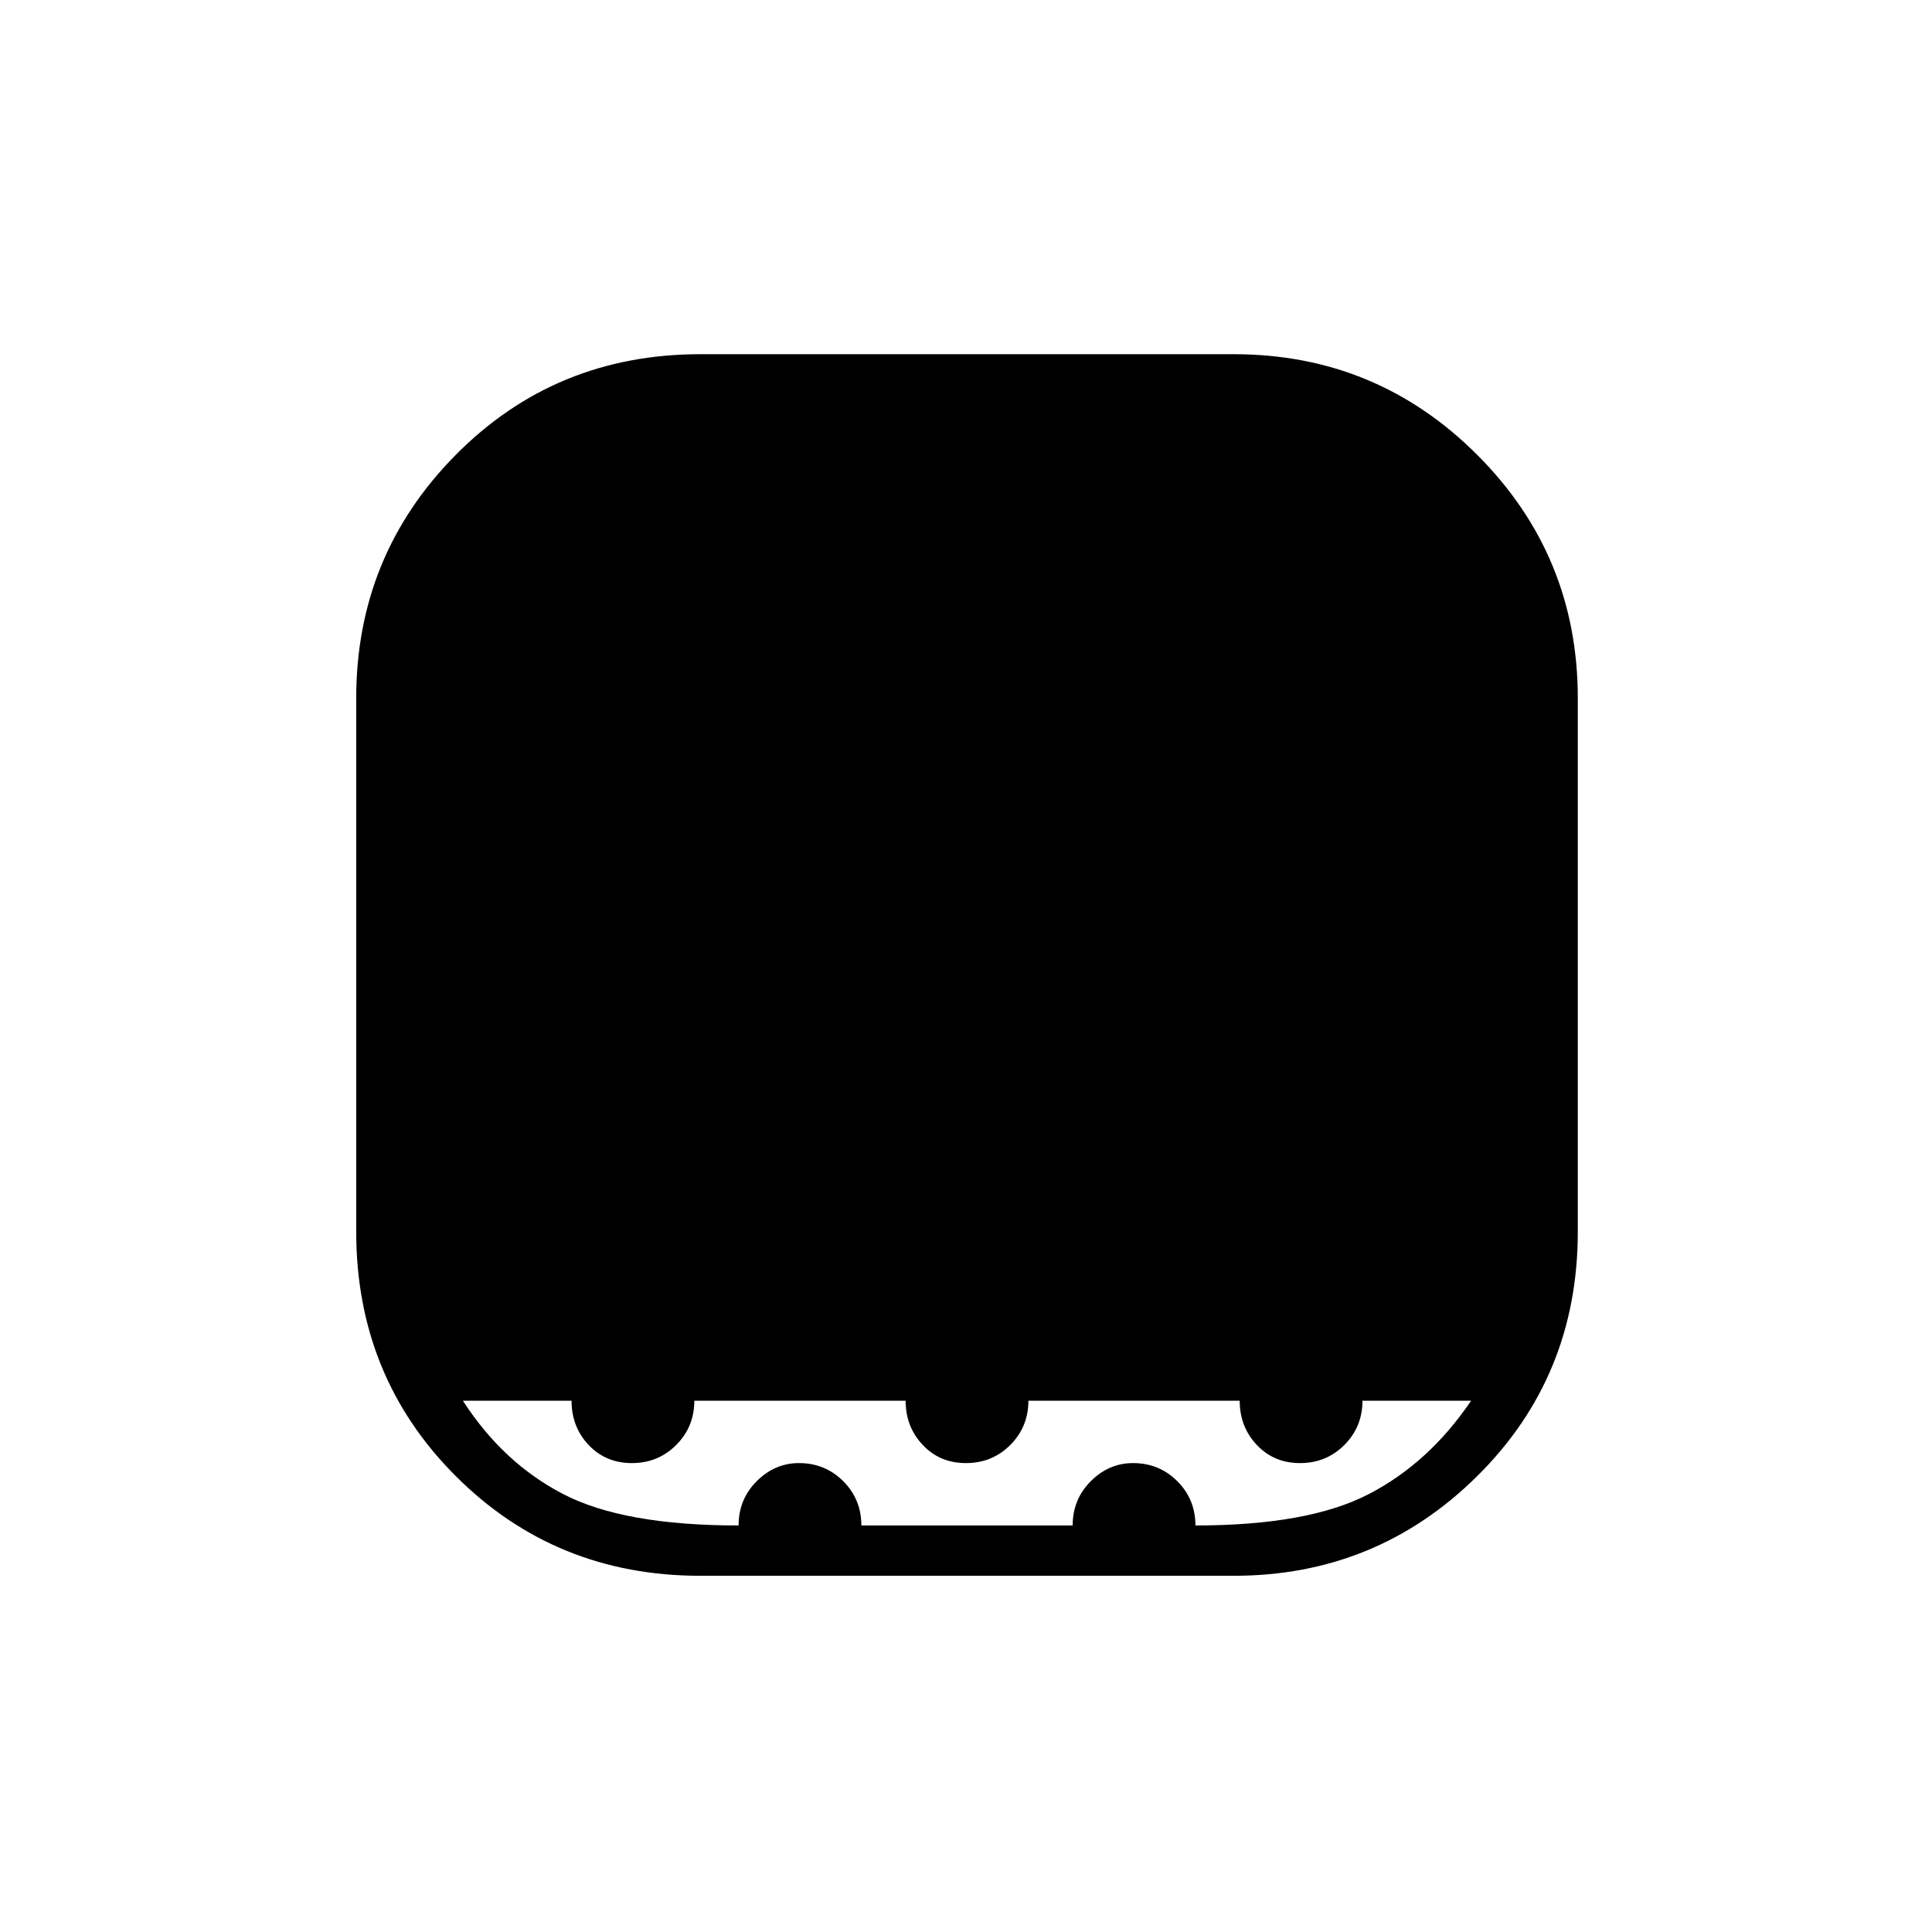 <svg xmlns="http://www.w3.org/2000/svg" height="24" width="24"><path d="M8.7 19.575Q6.9 19.575 5.662 18.337Q4.425 17.1 4.425 15.3V8.675Q4.425 6.9 5.662 5.65Q6.9 4.4 8.7 4.4H15.325Q17.1 4.4 18.35 5.65Q19.6 6.9 19.6 8.675V15.3Q19.6 17.1 18.35 18.337Q17.1 19.575 15.325 19.575ZM9.175 18.95Q9.175 18.625 9.4 18.4Q9.625 18.175 9.925 18.175Q10.25 18.175 10.475 18.4Q10.7 18.625 10.7 18.95H13.325Q13.325 18.625 13.55 18.4Q13.775 18.175 14.075 18.175Q14.4 18.175 14.625 18.4Q14.85 18.625 14.85 18.95Q16.25 18.95 17 18.562Q17.75 18.175 18.275 17.4H16.925Q16.925 17.725 16.7 17.95Q16.475 18.175 16.15 18.175Q15.825 18.175 15.613 17.95Q15.4 17.725 15.4 17.4H12.775Q12.775 17.725 12.55 17.95Q12.325 18.175 12 18.175Q11.675 18.175 11.463 17.95Q11.25 17.725 11.25 17.4H8.625Q8.625 17.725 8.4 17.95Q8.175 18.175 7.85 18.175Q7.525 18.175 7.312 17.95Q7.1 17.725 7.1 17.4H5.75Q6.25 18.175 7 18.562Q7.75 18.95 9.175 18.95Z"/></svg>